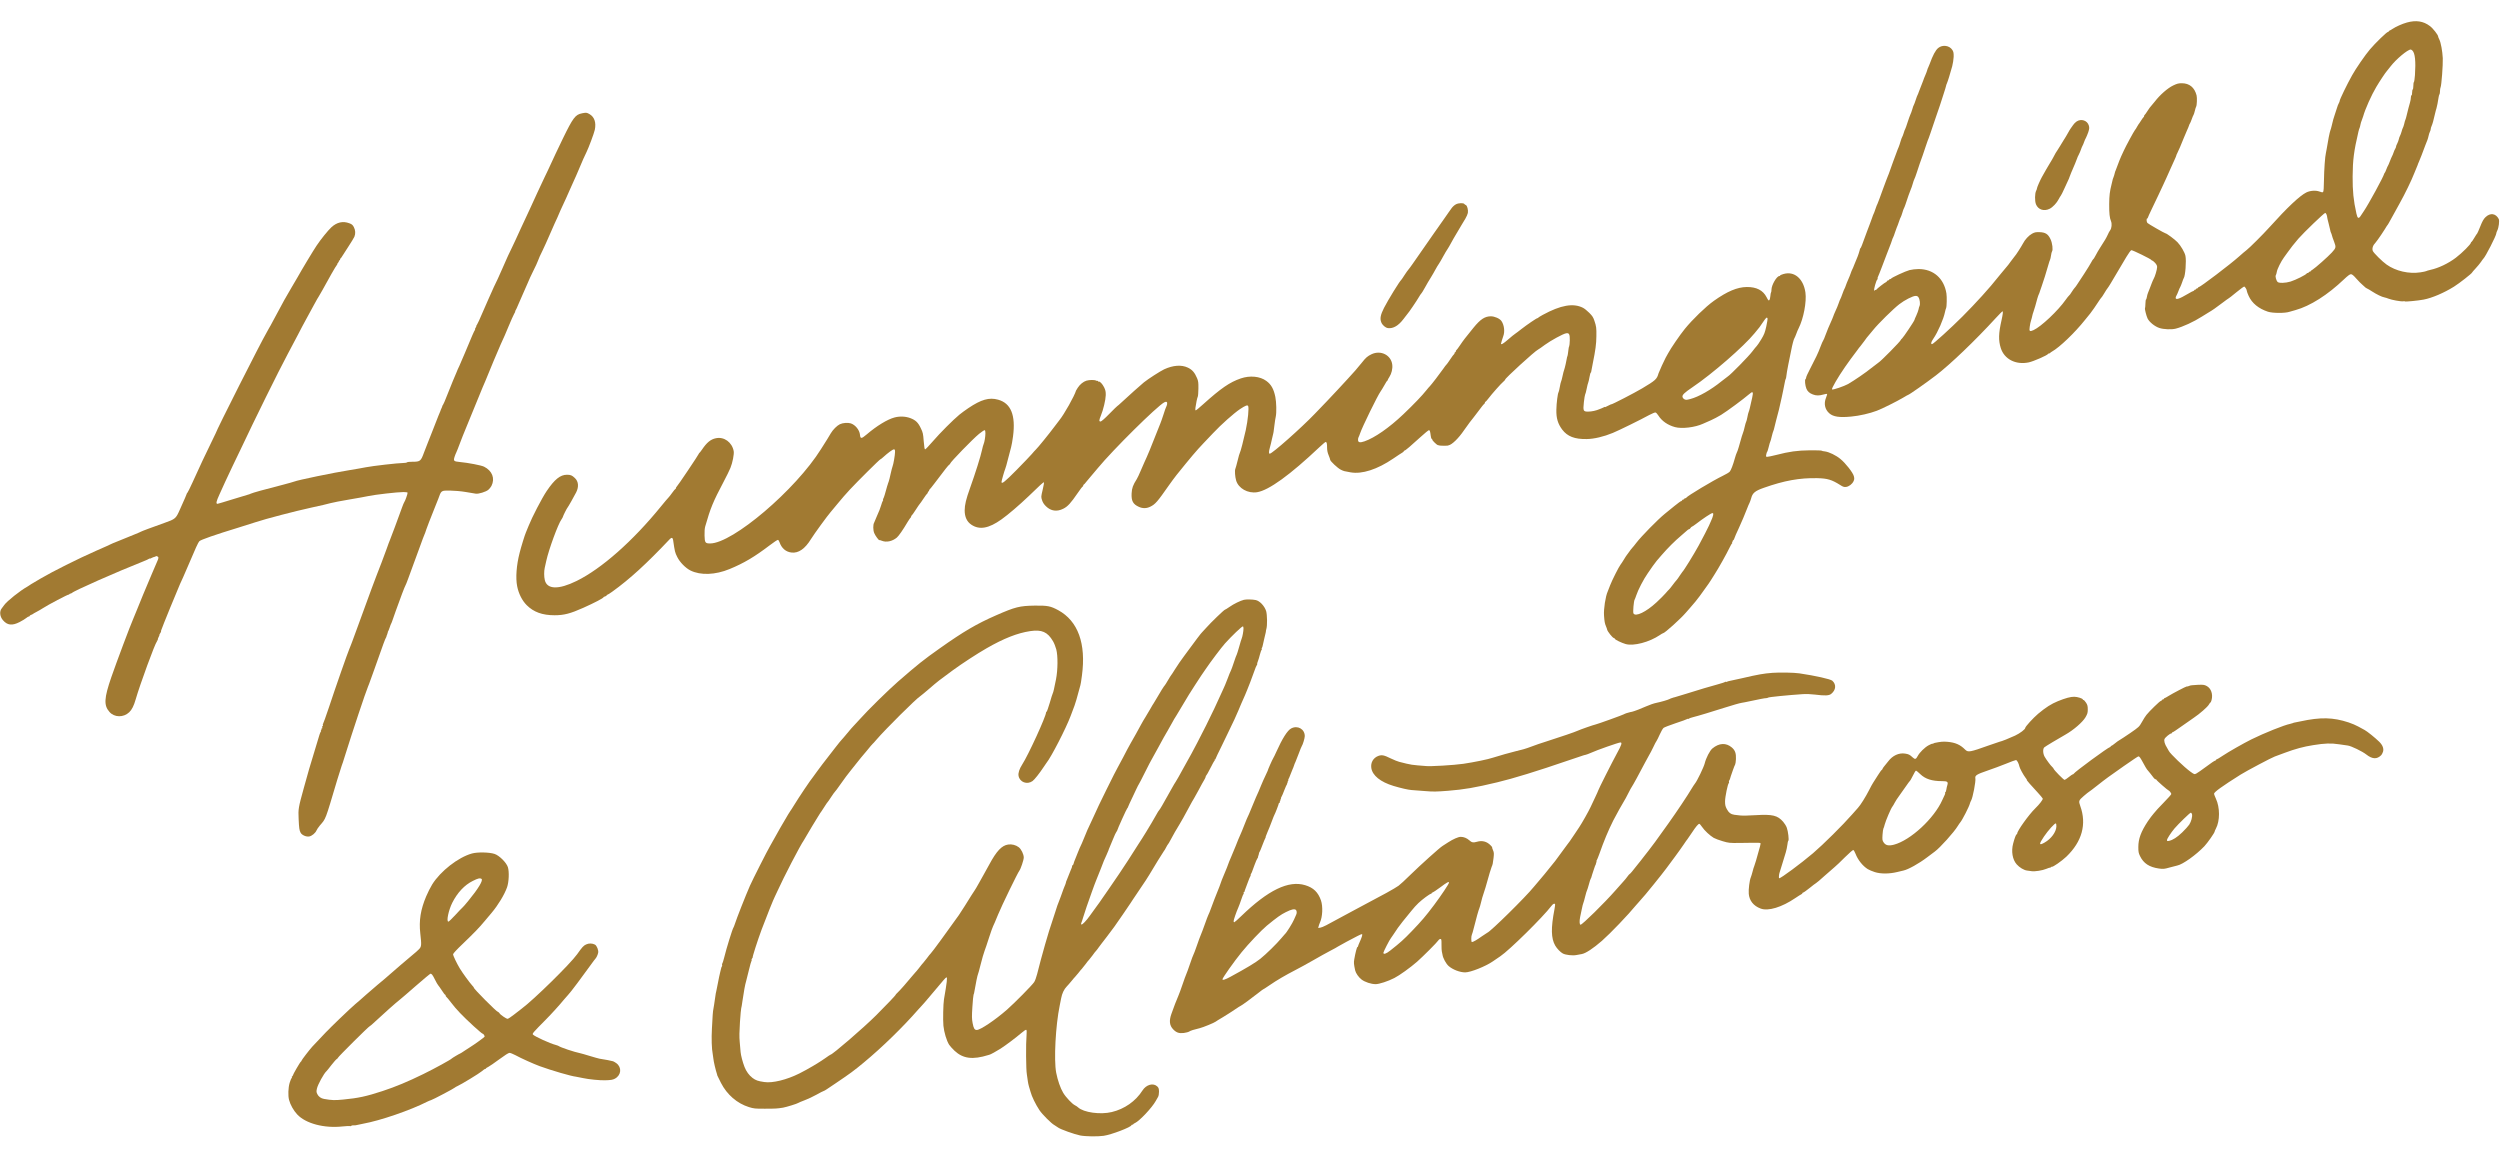 <?xml version="1.0" standalone="no"?>
<!DOCTYPE svg PUBLIC "-//W3C//DTD SVG 20010904//EN"
 "http://www.w3.org/TR/2001/REC-SVG-20010904/DTD/svg10.dtd">
<svg version="1.0" xmlns="http://www.w3.org/2000/svg"
 width="4039pt" height="1878pt" viewBox="0 0 4039 1878"
 preserveAspectRatio="xMidYMid meet">

<g transform="translate(0,1878) scale(0.1,-0.1)"
fill="#A17A32" stroke="none">
<path d="M38885 18416 c-76 -21 -180 -68 -235 -105 -14 -10 -33 -21 -42 -24
-10 -4 -18 -11 -18 -17 0 -6 -4 -9 -9 -6 -12 8 -208 -182 -292 -282 -74 -86
-233 -317 -288 -418 -83 -148 -201 -392 -201 -414 0 -9 -6 -24 -13 -35 -8 -11
-24 -54 -36 -95 -12 -41 -26 -84 -31 -95 -10 -22 -36 -115 -51 -185 -6 -25
-14 -54 -19 -65 -11 -27 -41 -175 -59 -295 -5 -31 -11 -65 -14 -75 -13 -45
-29 -271 -31 -437 -1 -119 -6 -182 -14 -190 -8 -8 -22 -7 -58 7 -60 23 -152
16 -214 -15 -108 -55 -304 -239 -594 -561 -104 -116 -330 -341 -373 -372 -17
-12 -71 -58 -120 -102 -141 -126 -627 -495 -652 -495 -6 0 -11 -4 -11 -10 0
-5 -7 -10 -15 -10 -8 0 -15 -4 -15 -10 0 -5 -7 -10 -15 -10 -8 0 -15 -4 -15
-10 0 -5 -5 -10 -11 -10 -6 0 -48 -22 -95 -50 -135 -80 -194 -99 -194 -62 0
10 6 26 13 37 7 11 21 43 31 70 10 28 24 59 31 70 6 11 20 45 30 75 10 30 21
60 25 65 26 34 45 279 28 361 -11 55 -74 164 -129 221 -42 44 -175 143 -193
143 -13 0 -283 155 -293 168 -15 20 -17 72 -3 72 6 0 10 5 10 11 0 5 29 70 65
144 36 74 83 174 106 222 22 48 56 120 74 158 40 87 72 155 120 265 21 47 50
113 66 146 16 34 29 66 29 70 0 5 7 23 16 39 19 36 64 141 105 245 16 41 40
98 53 125 13 28 27 61 31 75 4 14 11 30 16 36 5 6 18 37 29 69 11 32 24 63 29
69 4 6 14 36 21 66 7 30 16 60 20 65 13 17 18 145 8 183 -33 129 -115 196
-238 197 -54 0 -77 -6 -140 -36 -90 -43 -214 -152 -297 -260 -32 -41 -61 -75
-64 -77 -4 -2 -27 -33 -51 -70 -23 -37 -46 -68 -50 -70 -5 -2 -8 -10 -8 -17 0
-7 -3 -15 -8 -17 -4 -1 -23 -28 -42 -58 -19 -30 -37 -57 -41 -60 -3 -3 -14
-21 -24 -40 -9 -19 -25 -43 -34 -53 -16 -19 -149 -264 -177 -327 -8 -19 -28
-62 -44 -95 -15 -33 -40 -96 -56 -140 -15 -44 -31 -84 -34 -90 -4 -5 -11 -26
-15 -45 -4 -19 -12 -46 -18 -60 -5 -14 -11 -29 -13 -35 -1 -5 -10 -41 -19 -80
-30 -118 -38 -184 -39 -325 -1 -148 7 -221 29 -273 18 -43 11 -114 -13 -147
-11 -14 -29 -47 -40 -74 -23 -50 -46 -90 -120 -204 -24 -37 -58 -94 -74 -127
-17 -33 -35 -62 -40 -63 -5 -2 -19 -25 -32 -50 -13 -26 -65 -110 -115 -187
-129 -197 -137 -210 -154 -227 -8 -8 -29 -38 -47 -66 -17 -29 -37 -55 -44 -59
-6 -5 -30 -33 -51 -64 -127 -181 -399 -437 -522 -493 -63 -28 -72 -20 -61 54
4 35 14 81 22 104 7 22 17 57 20 76 4 19 11 44 16 55 5 11 18 54 30 95 11 41
28 100 36 130 9 30 19 60 23 65 4 6 13 30 20 55 7 25 19 59 26 75 14 33 88
269 111 355 8 30 19 62 24 72 5 9 12 40 16 70 4 29 11 58 16 65 19 24 6 135
-24 198 -39 83 -82 111 -178 114 -60 2 -78 -2 -121 -25 -54 -30 -114 -95 -147
-160 -22 -43 -120 -196 -132 -204 -4 -3 -31 -39 -61 -80 -29 -41 -58 -79 -65
-85 -6 -5 -28 -32 -50 -60 -21 -27 -42 -52 -46 -55 -3 -3 -26 -30 -50 -61
-128 -164 -361 -421 -573 -633 -185 -185 -472 -446 -491 -446 -24 0 -16 35 21
88 73 106 165 317 187 427 6 28 14 58 19 67 11 22 14 180 5 238 -40 244 -211
393 -451 393 -44 0 -109 -8 -145 -17 -63 -16 -292 -122 -298 -138 -2 -4 -10
-8 -18 -8 -8 0 -14 -4 -14 -10 0 -5 -7 -10 -15 -10 -9 0 -18 -7 -21 -15 -4 -8
-11 -15 -16 -15 -12 0 -151 -109 -156 -122 -2 -5 -8 -6 -13 -2 -5 3 -9 0 -9
-7 0 -9 -3 -10 -10 -3 -12 12 33 168 50 179 6 4 8 10 5 15 -3 5 -1 17 5 27 5
10 35 83 65 163 30 80 64 168 74 195 70 179 91 235 91 242 0 5 7 21 15 36 8
16 21 51 29 78 8 26 21 63 29 81 9 18 25 62 37 98 12 36 25 70 30 75 4 6 15
37 25 70 9 33 21 65 25 70 4 6 15 33 24 60 24 77 82 240 90 254 4 6 16 40 26
75 9 34 22 71 28 82 6 10 23 55 37 99 22 71 82 246 98 285 3 8 24 71 47 140
23 69 46 134 52 144 5 11 18 47 28 80 10 34 46 140 80 236 34 96 66 191 72
210 5 19 30 95 54 167 24 73 44 138 44 144 0 6 6 25 14 42 15 34 52 154 86
278 11 42 21 109 23 150 1 62 -2 80 -20 110 -47 75 -159 91 -230 33 -44 -37
-87 -118 -138 -259 -10 -27 -22 -54 -25 -60 -4 -5 -10 -22 -14 -38 -4 -15 -17
-51 -30 -80 -13 -28 -29 -70 -36 -92 -7 -22 -23 -62 -35 -90 -12 -27 -28 -68
-35 -90 -7 -22 -16 -44 -20 -50 -4 -5 -18 -41 -30 -80 -12 -38 -26 -74 -30
-80 -5 -5 -16 -37 -25 -70 -10 -33 -23 -71 -31 -85 -7 -14 -27 -70 -45 -125
-17 -55 -35 -104 -39 -110 -5 -5 -15 -34 -24 -64 -9 -29 -20 -59 -25 -65 -5
-6 -16 -38 -26 -71 -9 -33 -23 -73 -30 -90 -8 -16 -25 -61 -39 -100 -14 -38
-37 -101 -52 -140 -14 -38 -37 -101 -50 -140 -13 -38 -28 -79 -34 -90 -5 -11
-19 -45 -29 -75 -11 -30 -34 -93 -52 -140 -18 -47 -43 -116 -56 -154 -13 -38
-27 -74 -31 -80 -5 -6 -19 -42 -32 -81 -12 -38 -26 -74 -30 -80 -4 -5 -15 -35
-25 -65 -10 -30 -24 -68 -31 -85 -7 -16 -31 -79 -53 -140 -78 -216 -95 -260
-104 -266 -5 -3 -8 -9 -8 -13 0 -3 -1 -11 -4 -18 -2 -7 -9 -31 -16 -53 -6 -22
-22 -62 -34 -90 -12 -27 -31 -72 -41 -100 -10 -27 -23 -59 -30 -70 -6 -11 -17
-38 -24 -60 -7 -22 -25 -67 -40 -100 -15 -33 -33 -78 -40 -100 -7 -22 -17 -45
-21 -51 -5 -6 -20 -44 -34 -84 -14 -40 -29 -78 -34 -84 -4 -6 -16 -36 -26 -66
-10 -30 -33 -87 -52 -126 -18 -40 -33 -75 -33 -80 0 -4 -9 -26 -19 -48 -41
-90 -94 -214 -113 -271 -11 -33 -26 -67 -32 -75 -7 -8 -27 -55 -46 -105 -34
-94 -78 -185 -173 -367 -32 -60 -57 -117 -57 -127 0 -11 -5 -23 -11 -27 -15
-9 -5 -107 15 -154 18 -44 50 -73 104 -93 53 -21 103 -21 171 -1 29 8 56 13
59 10 3 -4 -5 -31 -17 -62 -39 -93 -19 -189 53 -252 64 -56 166 -71 356 -52
130 12 297 50 412 94 83 31 318 148 423 210 42 26 79 46 82 46 14 0 297 198
448 314 236 181 632 560 970 929 54 59 102 107 108 107 10 0 5 -45 -17 -145
-48 -210 -51 -324 -12 -448 57 -180 241 -275 451 -232 75 15 305 116 313 137
2 4 10 8 17 8 7 0 15 3 17 8 2 4 15 14 30 22 123 69 368 304 532 510 38 47 76
94 86 106 24 29 99 137 137 197 17 27 36 53 40 56 5 3 27 35 48 71 21 36 45
73 53 82 8 10 31 44 51 78 50 83 181 304 255 430 35 59 70 106 79 108 18 4
319 -144 325 -159 2 -5 8 -9 14 -9 5 0 25 -16 44 -36 24 -27 34 -46 34 -69 0
-38 -36 -159 -56 -190 -7 -12 -22 -46 -33 -76 -10 -29 -25 -67 -32 -84 -7 -16
-13 -32 -14 -35 -1 -3 -7 -18 -13 -33 -7 -16 -15 -46 -18 -68 -4 -21 -10 -39
-14 -39 -4 0 -8 -30 -9 -67 -1 -37 -4 -70 -7 -74 -6 -11 21 -120 41 -163 28
-59 116 -130 191 -155 69 -23 199 -28 264 -11 114 29 293 111 425 196 50 31
99 62 110 68 53 30 119 76 213 148 57 43 105 78 108 78 4 0 58 43 121 95 64
52 122 95 129 95 14 0 44 -49 44 -73 0 -8 13 -43 29 -78 53 -117 160 -205 311
-255 76 -25 279 -26 350 -1 8 2 51 15 95 27 238 66 520 245 785 498 60 57 94
82 111 82 18 0 42 -19 88 -72 35 -40 80 -85 100 -101 20 -16 38 -33 41 -37 3
-5 17 -14 30 -20 14 -6 52 -28 85 -50 73 -47 157 -88 198 -95 16 -3 45 -12 64
-20 48 -20 200 -48 235 -43 16 3 31 2 33 -2 5 -7 219 13 302 30 136 26 327
108 488 208 84 52 295 217 295 231 0 3 25 32 55 64 30 32 69 79 87 105 17 26
34 49 38 52 33 28 210 373 210 411 0 8 7 27 15 43 24 46 39 160 24 188 -47 91
-137 104 -214 29 -30 -29 -51 -65 -84 -149 -24 -61 -47 -113 -50 -114 -4 -2
-24 -33 -46 -70 -22 -38 -43 -68 -47 -68 -4 0 -8 -5 -8 -10 0 -25 -141 -166
-245 -245 -120 -91 -281 -168 -410 -195 -33 -8 -64 -17 -70 -21 -5 -4 -46 -12
-90 -19 -187 -29 -399 20 -547 125 -68 47 -209 187 -223 220 -16 39 1 92 43
134 7 8 24 30 38 50 13 20 37 54 53 76 16 22 44 65 62 95 17 30 35 57 38 60 6
4 26 38 106 185 12 22 53 96 91 165 91 163 192 372 236 485 10 27 28 69 38 92
11 24 20 46 20 49 0 4 8 25 19 48 18 40 64 159 103 266 11 30 26 69 34 86 7
18 16 49 20 70 4 20 13 49 20 63 8 14 14 34 14 44 0 11 6 33 14 50 16 36 30
86 55 197 10 41 20 82 24 90 7 18 26 118 34 175 3 22 9 44 14 50 5 5 9 28 9
52 0 24 4 51 9 61 15 27 40 367 36 472 -6 115 -31 252 -56 302 -11 21 -19 42
-19 48 0 25 -84 133 -133 169 -106 80 -224 98 -372 57z m90 -453 c43 -42 56
-175 41 -396 -4 -59 -12 -110 -17 -113 -5 -3 -9 -29 -9 -59 0 -30 -4 -57 -10
-60 -5 -3 -10 -26 -10 -51 0 -24 -4 -44 -10 -44 -5 0 -10 -15 -10 -34 0 -18
-6 -56 -14 -82 -14 -45 -31 -113 -57 -219 -5 -22 -12 -47 -16 -55 -8 -20 -11
-28 -23 -80 -6 -24 -15 -49 -19 -55 -4 -5 -14 -32 -21 -60 -8 -27 -19 -59 -26
-70 -7 -11 -15 -36 -19 -55 -4 -19 -16 -51 -26 -70 -11 -19 -19 -42 -19 -50 0
-9 -6 -24 -14 -35 -7 -11 -19 -38 -26 -60 -7 -22 -18 -49 -25 -60 -6 -11 -22
-47 -34 -80 -12 -33 -26 -64 -30 -70 -5 -5 -16 -32 -27 -60 -10 -27 -21 -52
-25 -55 -4 -3 -9 -12 -11 -19 -11 -48 -252 -490 -326 -599 -11 -15 -31 -46
-46 -69 -39 -64 -58 -57 -76 27 -48 216 -62 360 -61 600 2 264 20 409 93 720
7 30 16 60 20 65 3 6 9 28 13 50 4 22 13 54 21 70 7 17 17 46 23 65 33 119
134 344 212 475 51 87 149 234 169 255 8 9 37 45 64 80 86 112 274 270 323
270 6 0 19 -7 28 -17z m-1387 -2650 c6 -16 10 -35 10 -43 0 -8 10 -51 22 -95
12 -44 24 -93 26 -108 2 -15 8 -36 13 -46 6 -10 12 -29 15 -42 2 -13 18 -59
35 -102 35 -93 33 -101 -36 -177 -60 -66 -268 -250 -311 -276 -18 -10 -32 -22
-32 -26 0 -4 -7 -8 -15 -8 -8 0 -15 -4 -15 -10 0 -5 -6 -10 -14 -10 -8 0 -16
-3 -18 -7 -9 -21 -178 -106 -262 -132 -82 -25 -187 -28 -210 -6 -21 22 -40 93
-28 108 5 7 12 31 16 54 6 45 71 174 115 233 15 19 39 53 54 75 41 60 122 163
180 229 91 104 416 416 433 416 6 0 16 -12 22 -27z m-6592 -1338 c21 -32 30
-109 16 -138 -6 -12 -13 -37 -16 -56 -4 -19 -20 -63 -36 -98 -17 -35 -30 -67
-30 -72 0 -14 -178 -280 -200 -299 -11 -9 -20 -19 -20 -23 0 -18 -332 -355
-364 -369 -6 -3 -57 -42 -114 -87 -95 -77 -268 -195 -372 -256 -62 -36 -251
-100 -262 -89 -12 12 96 198 211 364 57 81 144 202 151 208 3 3 23 30 45 60
21 30 44 60 50 65 6 6 35 44 65 85 29 41 58 80 65 85 6 6 42 48 79 95 83 103
325 341 421 415 85 66 218 134 262 134 24 1 37 -6 49 -24z"/>
<path d="M9402 16949 c-106 -20 -145 -72 -308 -407 -63 -128 -114 -235 -114
-238 0 -2 -29 -65 -65 -140 -36 -75 -65 -138 -65 -140 0 -2 -23 -50 -51 -106
-28 -57 -79 -166 -114 -243 -79 -175 -169 -369 -274 -593 -44 -95 -81 -175
-81 -177 0 -3 -27 -59 -59 -125 -33 -66 -60 -123 -60 -125 0 -3 -7 -18 -15
-33 -7 -15 -43 -95 -79 -179 -37 -84 -71 -160 -76 -170 -14 -24 -111 -234
-111 -239 0 -2 -19 -46 -43 -96 -24 -51 -70 -156 -102 -233 -32 -77 -67 -152
-77 -167 -11 -16 -17 -28 -13 -28 3 0 -2 -11 -11 -25 -9 -14 -13 -25 -9 -25 4
0 3 -6 -3 -13 -11 -13 -47 -95 -164 -377 -33 -80 -72 -170 -86 -200 -15 -30
-27 -57 -28 -60 0 -3 -6 -16 -12 -30 -21 -45 -102 -243 -160 -390 -31 -80 -60
-148 -65 -151 -4 -3 -9 -12 -11 -20 -1 -8 -7 -23 -13 -34 -6 -11 -11 -22 -11
-25 0 -5 -8 -24 -42 -105 -12 -27 -51 -126 -86 -220 -36 -93 -73 -188 -83
-210 -10 -22 -37 -93 -61 -157 -51 -140 -61 -148 -188 -148 -45 0 -84 -4 -87
-10 -3 -5 -30 -10 -58 -10 -84 0 -500 -48 -605 -69 -53 -11 -171 -31 -262 -46
-255 -40 -848 -163 -895 -185 -11 -5 -101 -30 -200 -56 -287 -73 -468 -124
-502 -139 -17 -8 -35 -15 -40 -15 -4 0 -116 -34 -248 -75 -132 -41 -245 -75
-251 -75 -28 0 -20 39 30 148 30 64 72 158 94 207 22 50 76 164 120 255 44 91
100 208 125 260 234 497 613 1264 763 1545 47 88 121 228 164 310 42 83 103
197 135 255 32 58 89 164 128 235 39 72 73 132 77 135 3 3 28 46 55 95 93 173
229 410 237 413 4 2 8 10 8 18 0 8 5 14 11 14 5 0 7 5 4 10 -3 6 -1 10 5 10 6
0 9 4 6 9 -3 5 1 12 10 15 8 3 12 10 9 16 -3 5 -2 10 2 10 5 0 17 15 27 33 11
17 57 90 103 160 47 71 91 144 99 163 20 49 17 105 -9 155 -19 36 -33 47 -73
62 -103 39 -201 17 -290 -65 -55 -51 -170 -193 -240 -298 -52 -77 -242 -393
-308 -512 -20 -36 -61 -106 -91 -155 -65 -106 -166 -287 -266 -478 -40 -77
-75 -142 -78 -145 -3 -3 -16 -25 -29 -50 -12 -25 -31 -58 -41 -75 -78 -129
-803 -1562 -816 -1615 -1 -3 -36 -75 -77 -160 -82 -165 -186 -388 -300 -640
-39 -85 -75 -158 -80 -161 -5 -3 -11 -12 -12 -20 -2 -8 -13 -36 -26 -64 -13
-27 -49 -108 -80 -180 -68 -155 -74 -160 -255 -224 -198 -70 -369 -134 -380
-142 -5 -4 -46 -21 -90 -39 -44 -17 -105 -42 -135 -55 -30 -13 -98 -40 -150
-61 -52 -20 -99 -40 -105 -44 -5 -4 -116 -54 -245 -110 -284 -125 -704 -335
-895 -448 -168 -99 -179 -106 -185 -112 -3 -3 -16 -11 -30 -19 -112 -62 -327
-233 -370 -294 -16 -23 -35 -48 -41 -55 -40 -48 -32 -133 19 -192 71 -83 148
-92 269 -30 43 22 92 52 107 65 16 14 35 25 43 25 7 0 13 4 13 9 0 5 10 13 23
17 12 4 24 10 27 13 3 4 30 20 60 35 30 16 78 43 105 61 79 52 407 225 417
219 4 -3 8 0 8 6 0 6 4 8 10 5 5 -3 10 -1 10 5 0 6 4 9 9 6 5 -4 11 -2 13 3 8
25 742 349 1158 513 41 16 80 34 87 40 7 6 13 7 13 4 0 -4 10 -1 22 6 13 7 26
13 31 14 4 1 9 3 12 4 3 1 9 3 14 4 5 0 12 4 16 7 12 13 45 -4 45 -23 0 -10
-9 -38 -21 -61 -11 -23 -45 -103 -76 -177 -30 -74 -64 -155 -76 -180 -23 -52
-121 -288 -179 -434 -21 -55 -48 -118 -58 -141 -40 -88 -272 -706 -351 -935
-117 -340 -124 -456 -30 -562 79 -91 227 -93 319 -5 44 42 75 105 106 213 65
228 316 913 338 922 5 2 6 8 2 13 -3 5 0 9 5 9 6 0 10 3 10 8 -1 4 0 10 1 15
1 4 3 10 4 15 1 4 7 17 14 30 7 12 10 22 7 22 -3 0 3 12 12 27 10 15 17 28 16
30 -3 3 -3 5 2 21 10 36 274 683 304 747 32 67 66 144 124 280 130 307 168
389 188 411 23 24 259 106 629 219 102 31 230 72 285 90 155 52 634 177 900
235 132 28 269 60 305 71 36 10 173 37 305 59 132 22 269 47 305 55 113 24
470 65 569 65 33 0 62 -4 66 -9 5 -10 -38 -135 -54 -155 -5 -6 -20 -42 -34
-81 -54 -152 -188 -511 -197 -530 -6 -11 -30 -76 -54 -145 -46 -127 -109 -294
-163 -430 -17 -41 -53 -138 -81 -215 -28 -77 -76 -207 -106 -290 -30 -82 -87
-238 -126 -345 -39 -107 -75 -204 -79 -215 -5 -11 -15 -36 -21 -55 -7 -19 -19
-48 -26 -65 -29 -67 -221 -615 -330 -945 -49 -146 -92 -266 -96 -268 -4 -2 -4
-10 -1 -18 3 -8 1 -14 -5 -14 -6 0 -8 -9 -5 -20 3 -12 0 -20 -8 -20 -7 0 -9
-3 -6 -7 4 -3 2 -12 -4 -20 -6 -7 -8 -13 -4 -13 4 0 3 -6 -3 -12 -5 -7 -14
-29 -20 -48 -6 -19 -42 -139 -80 -265 -83 -270 -94 -310 -173 -595 -88 -318
-92 -342 -84 -500 7 -151 11 -183 32 -223 20 -39 91 -70 139 -61 44 8 100 55
118 98 7 17 31 52 52 77 103 121 82 66 284 744 35 116 67 217 71 225 5 8 31
89 59 180 112 360 332 1021 367 1100 3 8 7 17 8 20 1 3 5 12 8 20 4 8 41 112
83 230 154 438 176 495 190 518 8 12 12 22 8 22 -4 0 -1 7 6 15 7 8 9 15 5 15
-4 0 -2 7 5 15 7 8 9 15 5 15 -4 0 -3 6 2 13 6 6 18 37 28 67 10 30 21 60 25
65 4 6 13 28 20 50 13 41 76 217 157 435 26 69 50 127 53 130 4 3 25 57 48
120 23 63 66 183 97 265 31 83 76 206 101 275 24 69 51 139 59 157 8 17 15 34
15 37 0 11 118 321 147 386 16 36 44 107 63 158 50 141 45 137 192 136 73 -1
176 -10 253 -23 72 -12 145 -24 162 -27 44 -7 165 30 203 63 17 14 39 42 50
62 61 120 13 245 -119 311 -46 23 -256 63 -393 76 -98 9 -105 17 -83 86 10 29
21 58 25 63 3 6 15 33 25 60 29 82 135 348 150 380 8 17 62 148 120 293 58
145 117 288 131 320 14 31 34 77 44 102 67 167 210 509 249 595 55 118 74 163
131 300 34 83 73 169 86 193 14 23 22 42 18 42 -3 0 -2 6 5 13 6 7 28 56 50
109 22 52 55 128 74 169 19 41 52 115 72 164 20 50 59 135 87 190 28 55 50
102 51 105 0 3 13 34 29 68 15 35 28 66 28 69 0 2 21 46 46 96 25 51 77 166
116 257 39 91 74 170 77 175 4 6 25 51 46 100 35 85 51 119 141 313 20 42 44
97 54 122 10 25 39 90 65 145 26 55 67 150 92 210 46 111 92 215 120 270 33
67 122 304 133 358 24 117 -6 206 -84 252 -45 27 -56 28 -124 14z"/>
<path d="M33549 16817 c-18 -12 -44 -38 -56 -57 -13 -19 -30 -44 -39 -55 -8
-11 -29 -45 -45 -75 -16 -30 -47 -82 -69 -115 -22 -33 -49 -78 -61 -100 -12
-22 -32 -53 -44 -70 -13 -16 -35 -55 -50 -85 -15 -30 -42 -77 -60 -105 -26
-41 -97 -164 -136 -235 -29 -52 -79 -167 -79 -180 0 -8 -6 -27 -14 -42 -22
-42 -24 -165 -3 -218 35 -88 131 -119 223 -72 49 25 115 95 144 154 12 23 28
50 35 58 7 8 32 58 55 110 23 52 50 111 60 130 10 19 21 46 25 60 4 14 16 43
25 65 38 85 100 235 100 242 0 5 11 28 24 53 13 25 29 63 36 85 7 22 19 49 25
60 7 11 18 38 25 59 7 22 21 53 31 70 9 17 26 59 38 93 17 55 18 68 8 105 -24
82 -124 115 -198 65z"/>
<path d="M23522 15479 c-25 -13 -55 -40 -74 -68 -18 -25 -36 -50 -40 -56 -5
-5 -35 -48 -66 -95 -32 -47 -112 -161 -178 -253 -118 -168 -180 -257 -323
-464 -41 -59 -81 -115 -90 -123 -8 -8 -35 -46 -60 -85 -24 -38 -47 -72 -51
-75 -26 -20 -213 -324 -279 -453 -57 -112 -69 -173 -46 -232 17 -47 68 -91
110 -96 83 -11 170 40 250 147 32 43 62 81 65 84 14 11 153 216 181 266 17 30
35 57 40 60 5 3 32 46 60 97 28 51 70 124 95 162 24 39 58 97 75 130 18 33 42
74 54 90 12 17 44 71 70 120 27 50 59 104 71 120 12 17 38 62 58 100 21 39 62
111 92 160 30 50 66 110 80 135 14 25 40 69 59 98 18 30 36 71 40 92 8 47 -11
119 -33 127 -9 4 -20 11 -23 16 -14 21 -93 19 -137 -4z"/>
<path d="M28813 14353 c-29 -9 -53 -19 -53 -24 0 -5 -6 -9 -13 -9 -42 0 -127
-146 -127 -219 0 -21 -3 -41 -7 -45 -4 -4 -9 -30 -11 -59 -2 -29 -10 -58 -17
-66 -11 -12 -18 -4 -44 47 -57 112 -164 167 -321 165 -154 -2 -315 -70 -533
-225 -130 -93 -344 -300 -468 -453 -79 -97 -228 -315 -269 -393 -17 -31 -35
-64 -40 -72 -15 -24 -107 -226 -115 -252 -26 -94 -47 -113 -265 -243 -125 -74
-490 -263 -498 -257 -1 1 -17 -5 -35 -15 -17 -9 -34 -17 -37 -18 -3 0 -11 -4
-17 -8 -7 -5 -13 -6 -13 -2 0 3 -10 0 -22 -7 -13 -7 -25 -13 -28 -13 -3 -1
-18 -7 -35 -14 -57 -25 -130 -41 -187 -41 -79 0 -84 10 -69 153 7 61 16 116
20 122 5 5 16 48 25 93 9 46 20 91 25 100 5 10 14 50 21 90 7 39 16 72 20 72
4 0 7 6 7 13 1 6 13 71 27 142 42 206 56 307 57 433 2 134 -1 158 -32 250 -18
55 -33 78 -83 128 -34 34 -79 70 -101 81 -157 80 -360 44 -650 -114 -38 -21
-71 -41 -73 -45 -2 -5 -8 -8 -13 -8 -14 0 -172 -108 -259 -176 -41 -33 -87
-67 -102 -77 -15 -9 -66 -51 -113 -92 -78 -68 -115 -89 -115 -67 0 8 25 88 37
122 28 73 14 181 -30 244 -28 40 -110 76 -172 76 -96 -1 -167 -47 -278 -183
-138 -170 -163 -202 -217 -282 -29 -44 -57 -81 -62 -83 -4 -2 -8 -10 -8 -18 0
-8 -4 -14 -10 -14 -5 0 -10 -6 -10 -14 0 -8 -4 -16 -8 -18 -5 -1 -33 -39 -62
-83 -29 -44 -57 -83 -62 -86 -5 -3 -28 -33 -51 -67 -53 -76 -196 -262 -217
-282 -9 -8 -34 -37 -56 -65 -68 -86 -200 -224 -372 -388 -229 -218 -463 -380
-627 -437 -75 -26 -105 -19 -105 24 0 18 4 36 8 41 4 6 16 35 26 65 32 98 283
610 330 675 12 17 40 62 61 100 21 39 42 72 47 73 4 2 8 8 8 13 0 5 12 27 26
48 36 55 55 135 47 199 -18 155 -185 240 -335 169 -64 -31 -92 -54 -153 -132
-64 -81 -145 -174 -235 -270 -42 -44 -112 -120 -157 -170 -45 -49 -123 -133
-174 -185 -50 -52 -140 -145 -198 -206 -215 -225 -688 -644 -727 -644 -18 0
-17 32 2 100 9 30 24 93 34 140 10 47 19 85 20 85 2 0 6 26 20 140 6 50 15
110 21 135 14 64 10 233 -7 317 -26 128 -67 202 -146 259 -101 75 -265 91
-413 40 -178 -61 -320 -159 -608 -418 -59 -54 -113 -98 -119 -98 -7 0 -9 15
-5 43 9 67 28 161 38 179 5 9 9 68 10 131 1 98 -2 121 -22 168 -38 90 -77 135
-147 169 -104 50 -240 40 -385 -27 -66 -32 -252 -151 -327 -211 -48 -39 -254
-223 -360 -322 -35 -33 -66 -60 -69 -60 -3 0 -60 -56 -128 -125 -77 -79 -130
-125 -143 -125 -27 0 -25 21 5 95 39 93 77 253 79 330 1 58 -4 80 -26 127 -28
56 -72 103 -89 92 -5 -3 -9 0 -9 7 0 7 -3 9 -6 6 -4 -3 -15 -2 -26 4 -26 14
-106 13 -156 -1 -51 -16 -105 -60 -140 -114 -14 -22 -27 -43 -28 -46 -24 -85
-194 -387 -268 -477 -8 -10 -46 -59 -83 -109 -84 -113 -270 -342 -300 -369
-12 -11 -40 -42 -63 -70 -23 -27 -134 -143 -246 -257 -192 -194 -244 -236
-244 -194 0 18 48 185 60 211 6 11 26 83 45 160 20 77 42 163 50 190 8 28 22
106 31 175 45 343 -34 536 -242 593 -143 40 -272 3 -479 -136 -49 -33 -115
-81 -145 -106 -104 -86 -313 -296 -427 -428 -63 -73 -120 -133 -127 -133 -9 0
-15 37 -23 133 -9 120 -13 139 -46 207 -44 94 -84 132 -170 165 -79 29 -171
33 -257 10 -113 -30 -286 -135 -450 -275 -85 -72 -100 -72 -107 -2 -8 76 -75
158 -148 182 -47 15 -129 9 -177 -14 -46 -22 -112 -88 -146 -146 -14 -25 -40
-67 -57 -95 -18 -27 -63 -99 -101 -160 -408 -656 -1428 -1525 -1792 -1525 -78
0 -87 12 -90 127 -2 63 2 116 11 148 85 298 126 397 299 725 43 80 91 179 108
220 35 85 62 225 53 272 -27 143 -155 236 -287 208 -85 -17 -148 -69 -226
-185 -19 -27 -37 -51 -42 -53 -4 -2 -8 -7 -8 -12 0 -11 -351 -534 -362 -538
-4 -2 -8 -10 -8 -18 0 -8 -4 -14 -9 -14 -4 0 -27 -27 -51 -61 -23 -33 -51 -68
-61 -78 -10 -9 -65 -74 -121 -143 -454 -559 -960 -1006 -1363 -1204 -293 -144
-479 -138 -514 16 -13 55 -13 141 -1 195 5 22 16 73 25 113 41 187 192 598
246 671 11 15 21 34 23 42 3 17 66 142 75 149 7 5 106 180 139 245 46 91 38
177 -21 232 -46 44 -69 53 -128 53 -108 0 -200 -75 -327 -263 -77 -114 -240
-429 -292 -562 -17 -44 -37 -93 -45 -110 -16 -35 -77 -232 -100 -325 -52 -201
-67 -408 -40 -542 23 -119 81 -232 154 -305 112 -112 253 -163 451 -163 152 0
255 27 463 120 179 80 327 157 327 171 0 4 11 10 25 13 14 4 25 11 25 16 0 6
5 10 10 10 6 0 43 23 83 52 283 204 551 449 929 849 27 29 46 23 52 -13 29
-198 30 -201 68 -278 40 -82 134 -178 213 -217 162 -81 401 -72 631 23 231 95
406 199 649 384 65 50 125 89 133 88 8 -2 20 -19 26 -39 34 -97 101 -155 194
-166 112 -13 217 59 315 219 49 80 268 380 315 433 15 16 68 80 118 142 50 62
137 162 195 224 130 139 476 483 492 488 7 2 28 18 47 36 72 66 152 125 171
125 16 0 19 -7 19 -42 0 -49 -27 -204 -40 -233 -5 -11 -19 -65 -31 -119 -11
-55 -26 -111 -31 -125 -6 -14 -12 -30 -13 -36 -1 -5 -3 -12 -4 -15 -2 -3 -4
-12 -7 -20 -32 -121 -55 -194 -63 -204 -6 -7 -8 -16 -4 -19 3 -4 1 -12 -5 -19
-5 -7 -18 -40 -27 -73 -10 -33 -22 -67 -26 -75 -5 -8 -25 -55 -45 -105 -20
-49 -39 -94 -42 -100 -19 -31 -18 -121 2 -168 17 -42 75 -121 83 -113 3 2 20
-2 38 -10 74 -31 171 -10 244 51 32 28 98 122 176 255 22 36 43 66 47 68 4 2
8 10 8 17 0 7 4 15 9 17 5 2 35 44 66 93 32 50 61 92 65 95 4 3 31 41 60 85
29 44 57 82 62 83 4 2 8 10 8 18 0 8 5 14 10 14 6 0 10 6 10 14 0 8 4 16 8 18
4 2 40 46 79 98 167 222 225 295 239 303 7 4 14 11 14 16 0 22 367 400 468
482 40 32 80 59 88 59 10 0 14 -13 14 -49 0 -55 -15 -146 -29 -176 -6 -11 -17
-54 -26 -95 -21 -101 -107 -374 -195 -620 -63 -175 -84 -265 -85 -355 0 -106
36 -184 108 -232 131 -88 281 -61 487 86 111 79 288 231 440 376 69 66 151
144 182 174 32 30 60 52 64 49 3 -4 -6 -58 -21 -121 -27 -114 -27 -115 -10
-168 12 -38 32 -68 64 -99 79 -77 176 -91 279 -39 71 35 122 91 232 252 40 59
77 107 82 107 4 0 8 7 8 15 0 8 4 15 8 15 4 0 25 23 46 51 22 27 52 64 68 81
16 17 67 78 113 134 245 297 954 999 1075 1064 35 19 53 5 45 -32 -4 -18 -11
-37 -15 -43 -4 -5 -24 -60 -43 -122 -20 -62 -43 -127 -51 -145 -8 -18 -37 -91
-65 -163 -64 -169 -154 -384 -191 -460 -16 -33 -45 -100 -65 -149 -20 -49 -47
-105 -59 -125 -63 -100 -79 -144 -84 -232 -6 -122 22 -175 118 -218 62 -28
125 -27 186 4 79 39 114 80 297 342 38 54 94 130 125 169 232 288 317 389 436
514 34 36 102 108 152 160 132 141 337 323 438 391 85 56 118 69 130 51 17
-27 -3 -231 -38 -392 -33 -151 -85 -352 -95 -365 -5 -5 -21 -62 -36 -125 -15
-63 -33 -125 -38 -137 -11 -24 -4 -126 13 -184 37 -129 190 -215 340 -191 189
31 531 278 1009 730 48 45 92 82 98 82 17 0 23 -26 23 -93 0 -43 8 -81 25
-122 14 -33 25 -66 25 -73 0 -22 123 -137 171 -160 49 -24 53 -25 158 -43 185
-33 431 46 691 223 67 46 133 89 146 96 13 7 24 17 24 23 0 5 5 9 11 9 13 0
109 82 263 223 64 59 124 107 131 107 15 0 20 -14 30 -92 3 -27 10 -48 16 -48
5 0 9 -6 9 -14 0 -14 73 -85 90 -87 11 -2 27 -5 35 -8 6 -3 114 -3 118 -1 1 1
10 3 19 5 57 11 163 115 249 242 48 70 145 200 159 213 4 3 39 50 80 105 40
55 79 104 87 108 7 4 13 15 13 22 0 8 4 15 9 15 5 0 26 24 48 53 57 75 204
241 242 272 17 15 30 29 28 32 -12 12 483 464 531 485 9 4 60 39 112 78 92 67
288 175 340 185 50 10 63 -14 61 -112 -1 -48 -6 -92 -10 -98 -5 -5 -11 -41
-15 -79 -4 -38 -10 -74 -13 -80 -4 -6 -8 -17 -8 -26 -3 -29 -36 -175 -45 -195
-5 -11 -17 -56 -26 -100 -9 -44 -20 -84 -24 -90 -4 -5 -13 -44 -20 -85 -7 -41
-16 -79 -20 -85 -14 -18 -34 -177 -36 -285 -3 -136 24 -226 95 -321 84 -110
201 -156 396 -152 117 1 277 39 421 99 97 40 446 211 586 288 53 28 95 45 105
42 10 -3 30 -25 45 -49 56 -89 151 -155 268 -187 111 -31 325 -5 453 54 29 13
86 39 127 56 41 18 116 57 165 87 95 58 365 258 449 331 65 58 76 47 54 -51
-39 -177 -48 -213 -57 -232 -5 -11 -15 -49 -21 -85 -7 -36 -15 -69 -20 -75 -4
-5 -15 -43 -24 -83 -9 -40 -20 -81 -25 -90 -8 -16 -24 -69 -71 -237 -11 -38
-25 -79 -32 -90 -6 -11 -19 -49 -29 -85 -32 -115 -64 -197 -84 -220 -11 -13
-60 -42 -110 -66 -160 -77 -582 -330 -593 -356 -2 -5 -10 -8 -18 -8 -8 0 -14
-4 -14 -10 0 -5 -7 -10 -15 -10 -9 0 -18 -7 -21 -15 -4 -8 -9 -13 -13 -11 -4
3 -54 -34 -111 -80 -58 -47 -127 -103 -155 -126 -110 -89 -382 -366 -460 -469
-27 -35 -56 -72 -66 -81 -10 -10 -32 -39 -50 -65 -18 -27 -36 -50 -39 -53 -3
-3 -24 -34 -45 -70 -22 -36 -46 -73 -54 -82 -25 -30 -141 -260 -168 -333 -14
-38 -31 -83 -39 -100 -36 -78 -68 -286 -60 -390 7 -97 12 -127 32 -174 9 -20
17 -44 19 -55 6 -28 85 -128 106 -133 11 -3 19 -9 19 -14 0 -13 107 -65 173
-84 128 -37 386 31 554 146 23 16 46 29 51 29 26 0 288 237 370 334 24 28 56
65 71 81 44 47 124 147 151 185 13 19 54 76 90 125 37 50 77 108 90 130 13 22
42 69 66 105 56 86 191 327 234 418 19 39 38 72 42 72 4 0 5 7 2 15 -4 8 -1
15 6 15 6 0 8 5 5 10 -3 6 -2 10 4 10 5 0 13 10 17 23 7 24 41 102 79 182 32
68 108 247 133 315 11 30 27 68 36 84 8 17 21 52 28 78 21 83 63 118 203 167
331 117 579 162 865 156 165 -4 234 -25 370 -111 45 -29 62 -34 93 -31 48 6
99 45 122 92 14 31 15 44 5 83 -14 56 -134 210 -218 278 -71 59 -185 113 -248
121 -27 2 -51 8 -54 12 -3 4 -88 7 -190 6 -203 -2 -331 -20 -544 -75 -64 -16
-129 -30 -143 -30 -24 0 -25 2 -18 37 4 21 10 40 14 43 5 3 16 39 26 80 10 41
21 80 25 85 4 6 15 44 24 85 10 41 21 79 25 85 4 5 13 37 20 70 7 33 19 80 26
105 20 65 70 268 91 375 3 17 13 62 21 100 8 39 20 97 26 130 6 33 13 62 17
65 3 3 6 14 7 25 3 33 21 145 32 194 10 43 28 131 50 246 15 82 41 178 50 189
5 6 18 37 30 69 11 32 29 75 40 95 79 157 130 428 109 577 -33 225 -181 350
-355 298z m-257 -717 c3 -8 -6 -66 -20 -130 -22 -99 -33 -128 -81 -208 -31
-51 -64 -100 -73 -108 -9 -8 -42 -49 -74 -91 -55 -74 -354 -379 -395 -402 -11
-7 -56 -41 -99 -76 -171 -139 -371 -253 -507 -288 -61 -16 -70 -16 -95 -3 -16
9 -28 26 -30 40 -4 32 33 67 163 155 318 214 827 657 1001 870 36 44 72 88 80
98 7 9 35 49 60 87 48 71 60 81 70 56z m-879 -3181 c-3 -19 -20 -64 -37 -99
-17 -36 -31 -68 -31 -70 -1 -8 -112 -223 -166 -321 -78 -143 -242 -408 -263
-425 -4 -3 -22 -30 -42 -60 -19 -31 -43 -63 -52 -73 -10 -10 -39 -46 -64 -80
-25 -34 -51 -66 -58 -72 -7 -5 -31 -32 -55 -60 -23 -27 -89 -93 -146 -146
-168 -156 -341 -239 -373 -179 -11 21 5 206 20 225 4 5 15 35 25 65 28 88 121
266 186 358 22 31 58 84 81 117 23 33 52 71 64 85 12 14 49 57 82 95 96 111
209 224 311 310 51 44 99 86 107 93 7 6 17 12 23 12 6 0 16 9 23 20 7 11 17
20 21 20 5 0 36 21 69 46 111 86 243 173 262 174 16 0 18 -5 13 -35z"/>
<path d="M20098 9090 c-61 -16 -165 -66 -234 -115 -36 -25 -68 -45 -73 -45
-13 0 -233 -212 -301 -290 -36 -41 -68 -76 -72 -78 -7 -3 -125 -159 -221 -291
-26 -36 -56 -77 -67 -91 -49 -65 -102 -142 -151 -220 -29 -47 -55 -87 -59 -90
-4 -3 -26 -39 -50 -80 -24 -41 -46 -77 -50 -80 -10 -7 -80 -118 -132 -210 -23
-41 -46 -79 -51 -85 -5 -5 -26 -41 -48 -80 -22 -38 -58 -99 -80 -135 -23 -36
-57 -94 -76 -130 -40 -76 -113 -206 -170 -305 -22 -38 -75 -137 -117 -220 -43
-82 -81 -154 -86 -160 -17 -21 -360 -716 -360 -730 0 -2 -27 -62 -61 -132 -77
-163 -70 -148 -125 -283 -25 -63 -50 -119 -54 -125 -4 -5 -24 -53 -45 -105
-20 -52 -42 -108 -50 -125 -7 -16 -17 -42 -20 -58 -4 -15 -11 -27 -16 -27 -5
0 -8 -3 -8 -7 1 -5 0 -11 -1 -15 -1 -5 -3 -11 -4 -15 -1 -5 -10 -26 -20 -48
-10 -22 -26 -64 -37 -93 -10 -29 -22 -58 -26 -65 -4 -6 -9 -19 -10 -28 -1 -9
-8 -29 -14 -45 -7 -16 -13 -31 -14 -34 -1 -3 -7 -18 -14 -35 -7 -16 -26 -70
-43 -120 -17 -49 -34 -94 -38 -100 -4 -5 -26 -68 -48 -140 -22 -71 -48 -150
-57 -175 -44 -118 -169 -554 -239 -837 -13 -51 -34 -110 -48 -130 -35 -52
-310 -331 -439 -445 -191 -167 -430 -328 -488 -328 -36 0 -51 25 -67 110 -13
69 -14 109 -4 262 6 99 15 188 19 197 5 9 12 36 15 61 15 95 50 265 56 270 3
3 23 75 44 160 21 85 49 182 62 215 13 33 46 132 74 220 29 88 57 169 64 180
7 11 43 96 81 189 57 141 318 677 345 711 21 26 70 173 70 210 0 54 -40 137
-82 168 -45 35 -112 52 -170 43 -103 -15 -187 -104 -304 -321 -36 -66 -73
-133 -83 -150 -10 -16 -46 -82 -81 -145 -35 -63 -68 -120 -74 -126 -6 -7 -29
-42 -51 -78 -47 -78 -174 -278 -204 -321 -24 -33 -213 -296 -282 -391 -91
-125 -162 -219 -173 -229 -7 -5 -34 -39 -60 -75 -27 -36 -54 -69 -60 -75 -6
-5 -36 -41 -65 -80 -30 -38 -60 -75 -68 -81 -7 -6 -34 -38 -60 -70 -62 -77
-178 -209 -222 -251 -19 -18 -33 -33 -30 -33 9 0 -153 -171 -316 -333 -206
-205 -707 -637 -739 -637 -3 0 -43 -27 -88 -59 -98 -70 -275 -174 -412 -243
-206 -103 -436 -160 -569 -139 -103 15 -136 27 -189 66 -54 40 -102 106 -130
179 -30 78 -58 185 -63 241 -2 28 -9 100 -14 162 -8 83 -6 167 4 323 8 116 17
215 20 220 3 5 12 57 20 117 21 146 43 269 60 323 7 25 28 106 45 180 18 74
36 140 41 146 5 6 6 14 2 17 -3 4 0 14 8 23 8 10 12 18 10 18 -8 2 80 276 143
446 79 211 195 500 217 540 5 8 23 47 40 85 99 220 366 735 429 825 10 15 30
48 44 75 15 28 53 91 84 142 31 51 77 125 101 165 24 40 47 75 51 78 3 3 26
37 49 75 24 39 47 72 51 75 4 3 29 38 55 79 26 41 56 82 65 91 10 10 41 51 69
92 75 107 158 219 184 248 13 14 51 62 86 108 34 45 70 90 80 100 9 9 54 63
100 119 45 56 85 103 89 105 4 2 32 32 62 68 141 165 647 668 709 704 10 6 76
61 146 121 133 115 166 141 380 297 148 108 391 267 545 355 277 159 497 246
704 277 187 28 281 -13 369 -164 18 -30 41 -89 52 -130 28 -105 26 -331 -4
-485 -30 -152 -43 -208 -52 -225 -5 -8 -27 -78 -49 -155 -23 -77 -45 -141 -51
-143 -5 -2 -9 -8 -9 -13 0 -62 -288 -691 -384 -838 -47 -73 -69 -140 -60 -186
19 -102 138 -146 225 -84 32 22 116 129 181 228 20 31 40 61 45 66 75 91 317
561 391 760 17 44 44 118 62 165 17 47 44 138 60 203 16 64 32 122 35 127 3 5
15 76 25 157 69 516 -63 880 -383 1055 -125 67 -170 76 -377 74 -249 -4 -316
-21 -625 -156 -316 -138 -530 -264 -910 -533 -270 -191 -350 -255 -676 -538
-159 -139 -490 -464 -613 -603 -49 -54 -98 -108 -111 -120 -12 -12 -56 -61
-96 -111 -41 -49 -81 -97 -90 -105 -9 -8 -54 -64 -100 -123 -215 -276 -253
-327 -300 -392 -27 -38 -56 -77 -63 -87 -39 -45 -228 -327 -308 -458 -28 -47
-55 -87 -58 -90 -6 -5 -34 -52 -163 -273 -26 -45 -65 -116 -88 -157 -22 -41
-56 -102 -76 -135 -42 -70 -286 -551 -327 -645 -71 -162 -216 -530 -246 -625
-7 -22 -16 -44 -20 -50 -16 -20 -114 -337 -150 -485 -13 -52 -27 -96 -31 -98
-5 -2 -5 -10 -3 -17 3 -8 2 -20 -2 -27 -5 -7 -10 -17 -11 -23 -1 -5 -9 -37
-17 -70 -9 -33 -25 -112 -37 -175 -11 -63 -23 -122 -26 -130 -3 -8 -7 -26 -9
-40 -15 -108 -42 -285 -44 -285 -2 0 -7 -72 -18 -280 -9 -162 -4 -331 13 -415
3 -14 7 -46 10 -71 5 -51 36 -185 60 -257 3 -7 5 -16 5 -20 1 -4 27 -56 58
-117 98 -191 260 -331 452 -391 78 -24 99 -27 260 -26 170 0 199 2 291 17 53
9 230 64 245 76 6 5 52 24 102 43 50 18 137 59 194 91 56 32 108 58 115 59 7
1 29 14 50 28 21 14 85 57 143 96 237 160 296 203 457 337 298 247 632 573
878 855 27 30 51 57 55 60 4 3 24 25 45 50 21 25 59 70 85 100 59 68 172 202
223 264 21 25 43 46 49 46 16 0 7 -78 -41 -355 -12 -73 -18 -335 -9 -427 11
-107 51 -241 92 -306 13 -20 52 -64 88 -98 137 -128 293 -148 546 -69 7 3 14
5 17 5 12 0 116 57 180 98 84 54 244 174 339 255 43 37 72 55 78 49 6 -6 7
-42 3 -88 -12 -134 -9 -554 5 -630 6 -38 14 -88 16 -112 3 -23 11 -62 18 -85
8 -23 20 -62 26 -87 18 -72 82 -203 143 -295 45 -68 195 -218 242 -242 16 -9
44 -27 61 -40 37 -28 261 -108 354 -127 83 -17 283 -20 380 -6 124 17 450 142
450 172 0 4 7 8 15 8 8 0 15 3 15 8 0 4 12 13 28 19 72 33 275 248 335 357 12
21 29 50 37 65 9 15 15 50 15 84 -1 48 -5 61 -26 83 -65 64 -180 33 -242 -65
-110 -173 -290 -298 -495 -347 -185 -45 -456 -7 -545 76 -11 11 -34 26 -51 34
-44 21 -147 130 -189 201 -45 75 -89 201 -113 325 -39 205 -10 762 57 1085 5
28 16 80 23 116 15 80 47 147 90 191 18 18 52 58 77 88 24 30 51 62 60 70 8 8
33 38 55 65 21 28 44 55 50 60 6 6 33 39 60 75 26 36 53 70 60 75 6 6 31 37
55 70 23 33 48 65 54 70 7 6 29 35 50 65 22 30 42 57 45 60 6 5 140 182 201
265 50 70 230 331 264 384 15 25 31 49 36 55 10 12 150 221 211 314 37 57 48
75 197 322 45 74 88 141 95 150 8 8 24 35 36 60 13 25 26 47 30 50 4 3 22 32
39 65 55 103 92 167 146 255 29 47 92 159 140 250 48 91 91 167 95 170 3 3 37
64 75 135 38 72 79 147 92 167 13 21 23 44 23 52 0 8 4 16 9 18 5 2 34 55 66
118 32 63 61 117 66 118 5 2 7 8 3 13 -3 5 0 9 5 9 6 0 10 3 9 8 -1 4 43 97
98 207 54 110 99 202 99 205 1 3 25 55 55 115 30 61 55 112 55 115 2 6 29 66
61 138 13 29 24 55 24 57 0 2 11 28 24 57 23 49 57 126 61 138 6 18 27 68 35
85 14 29 77 196 114 300 17 50 35 93 39 96 5 3 8 9 8 13 -2 14 4 37 16 66 6
14 19 58 29 98 10 39 22 72 27 72 4 0 5 5 2 10 -3 6 -3 16 2 23 9 15 8 9 37
142 14 61 26 112 27 115 1 3 1 8 1 11 -1 4 3 22 8 40 16 54 13 228 -4 286 -26
83 -103 165 -169 179 -49 11 -154 13 -189 4z m-8 -464 c0 -42 -17 -134 -29
-161 -5 -11 -24 -72 -41 -135 -18 -63 -35 -119 -39 -125 -5 -5 -25 -62 -46
-125 -20 -63 -43 -124 -49 -135 -7 -11 -32 -72 -55 -135 -24 -63 -56 -141 -72
-172 -16 -32 -38 -81 -50 -109 -20 -51 -141 -305 -223 -469 -79 -158 -228
-445 -236 -455 -4 -5 -61 -107 -125 -225 -64 -118 -123 -222 -130 -230 -7 -8
-36 -58 -65 -110 -164 -293 -182 -324 -201 -347 -9 -10 -29 -40 -43 -68 -15
-27 -49 -86 -75 -130 -27 -44 -68 -111 -90 -150 -23 -38 -54 -88 -69 -111 -15
-22 -40 -62 -57 -88 -154 -243 -192 -302 -314 -484 -64 -94 -137 -202 -164
-240 -26 -37 -72 -103 -102 -147 -29 -44 -79 -114 -110 -155 -30 -41 -73 -100
-94 -130 -59 -84 -126 -154 -139 -146 -8 4 -8 13 -3 24 5 9 19 51 31 92 12 41
38 120 57 175 20 55 57 162 84 238 27 77 60 164 73 195 14 32 46 111 71 177
51 133 50 133 94 227 17 37 31 70 31 73 0 4 6 21 14 38 8 18 34 79 57 137 23
58 48 112 56 121 7 8 13 19 13 22 0 14 153 352 162 358 5 3 9 9 9 13 0 5 23
56 137 296 19 41 38 77 41 80 4 3 49 91 101 195 52 105 98 192 101 195 3 3 54
95 113 205 59 110 125 229 148 265 22 36 53 91 70 124 16 32 34 64 39 70 5 6
59 94 119 196 60 102 114 192 120 200 5 8 50 78 99 155 49 77 93 145 98 150 4
6 37 53 72 105 81 120 255 350 312 414 112 124 271 276 289 276 6 0 10 -15 10
-34z"/>
<path d="M28630 7909 c-134 -10 -227 -26 -475 -84 -110 -25 -209 -47 -220 -48
-12 -2 -26 -7 -33 -11 -7 -4 -16 -5 -21 -2 -5 4 -11 3 -13 -2 -1 -4 -55 -22
-118 -39 -132 -36 -275 -78 -510 -152 -91 -28 -174 -53 -185 -56 -11 -2 -21
-4 -22 -6 -2 -1 -7 -3 -13 -4 -5 -1 -12 -4 -15 -5 -3 -1 -8 -3 -12 -4 -5 -1
-13 -5 -19 -9 -21 -13 -138 -47 -212 -62 -41 -8 -113 -33 -162 -55 -72 -33
-202 -83 -232 -89 -5 0 -9 -1 -10 -2 -2 0 -11 -2 -20 -4 -29 -5 -93 -27 -103
-35 -14 -10 -424 -158 -455 -164 -33 -6 -257 -85 -292 -102 -33 -17 -276 -100
-508 -174 -91 -29 -178 -58 -195 -66 -39 -17 -176 -63 -206 -68 -13 -3 -26 -6
-29 -7 -3 -1 -9 -3 -15 -4 -5 -2 -12 -4 -15 -5 -3 -1 -14 -3 -25 -5 -40 -8
-322 -87 -375 -106 -74 -26 -303 -73 -478 -99 -151 -22 -540 -45 -607 -36 -22
3 -83 8 -135 11 -52 3 -131 15 -175 27 -44 11 -98 25 -120 30 -22 5 -82 29
-134 54 -114 56 -147 62 -206 40 -79 -31 -123 -107 -110 -194 18 -121 148
-226 360 -290 121 -36 234 -62 290 -66 28 -2 122 -9 210 -16 142 -12 187 -11
379 4 261 21 433 50 796 137 253 60 656 184 1138 350 129 45 241 82 250 84 9
2 17 4 17 5 0 1 11 4 25 6 13 3 49 16 80 30 95 44 451 169 480 169 31 0 19
-39 -57 -177 -76 -139 -303 -589 -303 -601 0 -4 -23 -55 -51 -114 -28 -59 -60
-128 -72 -153 -31 -67 -138 -257 -183 -324 -21 -32 -55 -82 -74 -111 -74 -111
-95 -141 -120 -171 -14 -17 -56 -75 -95 -129 -38 -54 -83 -115 -100 -136 -126
-158 -238 -295 -273 -333 -14 -15 -46 -54 -72 -85 -133 -165 -699 -722 -751
-740 -6 -2 -45 -28 -88 -58 -77 -56 -142 -93 -161 -93 -13 0 -13 94 -1 118 5
9 21 62 34 117 36 147 76 287 87 310 5 11 19 58 30 105 11 47 25 96 31 110 6
14 24 70 40 125 58 207 89 311 98 330 16 33 21 58 31 145 8 73 7 88 -10 127
-10 23 -16 43 -13 43 4 0 -6 14 -23 31 -61 64 -137 85 -224 59 -58 -17 -83
-12 -123 25 -39 35 -89 55 -138 55 -39 0 -125 -38 -203 -89 -38 -25 -79 -51
-90 -58 -41 -23 -363 -313 -516 -463 -85 -84 -173 -165 -195 -180 -79 -54
-205 -124 -715 -394 -80 -42 -179 -96 -221 -119 -222 -123 -288 -156 -323
-163 l-39 -7 7 29 c4 16 14 43 21 59 42 90 50 258 17 357 -46 133 -122 207
-256 247 -268 81 -597 -78 -1033 -500 -56 -55 -107 -99 -112 -99 -6 0 -11 8
-11 17 0 21 45 152 75 218 12 28 35 88 50 135 15 47 32 86 36 88 4 2 5 10 2
18 -3 8 0 14 6 14 6 0 10 3 9 8 -1 4 3 18 9 32 6 14 25 66 43 115 18 50 37 96
43 103 5 6 6 12 3 12 -4 0 -1 10 6 23 7 12 13 24 14 27 0 3 4 12 7 20 4 8 20
53 37 100 17 46 36 91 43 99 7 8 11 17 11 20 -1 3 2 16 7 29 5 13 9 29 9 36 0
6 4 16 9 21 5 6 26 55 46 110 21 55 42 106 47 113 6 6 8 12 5 12 -4 0 10 37
29 83 20 45 52 125 71 177 19 52 38 99 42 105 10 14 71 171 71 184 0 6 5 11
12 11 6 0 8 3 5 7 -4 3 -2 12 4 20 6 7 8 13 4 13 -4 0 -2 7 5 15 7 8 9 15 5
15 -4 0 -1 10 7 23 8 12 30 63 48 112 19 50 39 93 44 97 6 4 7 8 2 8 -5 0 -3
7 4 15 7 8 9 15 5 15 -4 0 -2 7 5 15 7 8 9 15 5 15 -4 0 -3 6 2 13 5 6 20 41
33 77 13 36 28 74 34 85 6 11 11 23 12 28 1 4 3 9 4 12 1 3 3 8 5 13 4 16 17
48 25 63 5 10 28 68 51 130 23 63 46 119 51 125 16 22 48 128 48 161 0 114
-116 180 -220 124 -61 -32 -144 -165 -241 -381 -18 -41 -40 -86 -49 -100 -16
-25 -90 -193 -90 -205 0 -3 -16 -38 -36 -78 -19 -39 -51 -110 -70 -157 -40
-98 -42 -103 -82 -190 -16 -36 -51 -119 -77 -185 -27 -66 -51 -124 -56 -130
-4 -5 -28 -64 -54 -130 -25 -66 -57 -142 -70 -170 -13 -27 -45 -104 -70 -170
-26 -66 -60 -148 -76 -183 -16 -35 -29 -65 -29 -68 0 -8 -71 -187 -96 -242
-13 -29 -24 -55 -24 -58 0 -8 -71 -196 -92 -242 -10 -24 -42 -105 -69 -180
-27 -75 -53 -141 -58 -146 -4 -6 -29 -72 -55 -146 -26 -74 -56 -153 -66 -175
-10 -22 -39 -100 -64 -174 -26 -74 -50 -139 -55 -145 -5 -6 -30 -74 -56 -151
-26 -77 -53 -151 -60 -165 -7 -14 -34 -88 -60 -165 -26 -77 -56 -158 -66 -180
-23 -49 -83 -206 -115 -299 -38 -109 -29 -183 28 -244 52 -55 95 -70 173 -61
36 5 75 15 87 23 21 15 78 33 172 55 53 13 232 86 256 105 8 7 60 39 115 71
55 33 141 88 191 122 51 35 95 63 99 63 9 0 197 138 296 217 36 29 69 53 73
53 3 0 48 29 99 64 113 78 253 160 412 242 66 34 197 105 290 159 94 54 217
123 275 153 57 29 116 62 130 72 14 9 75 43 135 75 61 31 140 73 177 93 37 20
70 33 74 29 9 -8 -6 -54 -42 -134 -13 -28 -24 -57 -24 -62 0 -6 -4 -11 -9 -11
-9 0 -33 -92 -51 -196 -10 -56 -8 -77 14 -182 10 -44 56 -111 103 -147 55 -42
155 -75 228 -75 57 0 199 46 302 99 82 41 262 171 368 264 100 89 320 309 343
344 8 13 23 23 33 23 17 0 18 -9 18 -93 0 -51 2 -99 5 -107 3 -8 7 -32 11 -53
7 -55 58 -149 100 -185 65 -57 181 -102 266 -102 87 0 328 96 446 177 37 26
93 63 123 84 143 95 689 633 824 812 27 35 49 46 60 29 2 -4 -2 -41 -10 -82
-59 -306 -55 -470 12 -587 28 -49 86 -109 125 -129 46 -23 154 -36 217 -24 31
6 71 13 87 16 64 11 186 92 325 213 138 121 424 420 556 581 16 19 34 40 40
45 20 18 189 218 245 291 29 38 82 104 119 149 14 16 50 64 81 105 30 41 93
127 141 190 47 63 109 151 139 195 29 44 56 82 60 85 3 3 36 50 72 105 68 103
104 145 122 145 5 0 25 -23 44 -51 39 -58 126 -139 188 -176 23 -13 89 -38
145 -54 99 -29 110 -30 278 -28 358 5 335 6 333 -16 0 -11 -13 -60 -28 -110
-14 -49 -35 -121 -45 -160 -11 -38 -24 -79 -29 -90 -6 -11 -17 -49 -26 -85 -9
-36 -22 -78 -29 -95 -20 -45 -39 -196 -33 -265 10 -113 77 -196 192 -239 122
-46 342 21 561 170 44 30 87 57 97 61 9 4 17 12 17 18 0 5 6 10 13 10 7 0 53
33 103 73 49 40 96 76 104 79 8 3 69 55 135 115 66 59 141 124 165 144 25 20
100 91 167 159 73 72 128 120 136 117 7 -3 23 -30 35 -61 38 -99 116 -197 198
-248 21 -13 73 -35 114 -48 94 -30 232 -30 360 1 47 11 92 22 101 24 77 16
253 114 384 214 48 36 104 78 124 93 83 60 311 313 371 413 14 22 31 48 40 58
33 38 146 259 156 306 4 14 12 35 19 46 27 45 79 314 69 361 -9 45 23 65 196
124 85 29 220 79 299 111 79 33 152 59 161 59 17 0 46 -55 56 -105 6 -29 63
-134 96 -177 17 -21 27 -38 23 -38 -9 0 75 -97 176 -204 41 -45 78 -89 82 -98
5 -16 -52 -91 -122 -159 -101 -98 -291 -363 -291 -406 0 -7 -4 -13 -9 -13 -10
0 -34 -62 -56 -147 -34 -126 -12 -260 57 -338 45 -51 117 -94 167 -100 20 -2
53 -7 73 -10 49 -9 179 12 237 37 25 11 54 20 64 21 9 1 17 5 17 10 0 4 4 6 9
3 15 -9 161 93 235 163 254 244 331 525 225 819 -29 81 -26 90 57 162 42 36
80 67 85 68 6 2 68 50 138 105 125 99 193 149 424 310 149 104 229 157 236
157 16 -1 31 -22 76 -105 26 -49 54 -97 61 -105 24 -26 88 -108 107 -134 10
-14 24 -26 32 -26 8 0 15 -4 15 -9 0 -10 185 -171 195 -171 11 0 44 -44 45
-58 0 -8 -56 -71 -124 -140 -69 -70 -142 -149 -162 -177 -21 -27 -41 -52 -44
-55 -4 -3 -26 -34 -50 -70 -110 -167 -153 -282 -153 -414 0 -78 4 -99 27 -146
57 -119 150 -180 305 -202 70 -10 84 -9 176 17 55 15 109 29 120 31 89 17 306
172 439 312 51 54 166 218 166 237 0 6 9 27 20 47 67 125 67 343 0 485 -16 36
-30 71 -30 78 0 28 129 121 431 311 92 58 506 277 549 291 8 3 48 17 167 62
163 61 300 98 453 122 192 31 288 34 421 14 63 -9 126 -18 140 -20 55 -7 236
-95 298 -144 99 -78 174 -81 243 -11 8 9 21 33 28 54 16 51 -6 109 -63 164
-68 66 -193 166 -234 188 -21 10 -67 36 -103 56 -36 20 -105 50 -155 66 -251
83 -453 88 -780 17 -38 -8 -79 -16 -90 -18 -11 -1 -24 -5 -30 -9 -5 -3 -26 -9
-45 -13 -94 -18 -419 -148 -625 -250 -123 -61 -373 -203 -465 -265 -49 -33
-94 -60 -100 -60 -5 0 -10 -4 -10 -10 0 -5 -6 -10 -14 -10 -8 0 -72 -43 -142
-96 -71 -53 -143 -103 -161 -112 -31 -15 -32 -14 -95 31 -99 72 -325 288 -348
334 -8 16 -22 39 -30 53 -36 55 -52 112 -40 140 11 27 88 90 109 90 6 0 11 5
11 10 0 6 5 10 11 10 7 0 73 44 148 98 75 53 163 115 196 137 92 61 222 175
242 212 10 18 21 33 25 33 4 0 12 17 18 39 25 95 -7 190 -79 228 -38 20 -54
22 -140 19 -83 -4 -129 -9 -138 -16 -2 -2 -7 -4 -13 -5 -5 -1 -13 -4 -17 -5
-5 -1 -11 -2 -15 -1 -11 1 -229 -113 -291 -152 -32 -20 -62 -37 -67 -37 -6 0
-10 -4 -10 -10 0 -5 -7 -10 -15 -10 -9 0 -18 -7 -21 -15 -4 -8 -10 -13 -14
-10 -9 5 -187 -167 -232 -225 -16 -19 -48 -70 -73 -115 -45 -79 -48 -81 -188
-178 -78 -53 -155 -104 -172 -113 -16 -8 -51 -33 -77 -55 -26 -21 -51 -39 -57
-39 -6 0 -11 -4 -11 -10 0 -5 -4 -10 -10 -10 -26 0 -576 -404 -588 -432 -2 -5
-8 -8 -14 -8 -5 0 -34 -20 -65 -45 -30 -25 -61 -45 -68 -45 -15 0 -167 154
-176 179 -4 9 -14 23 -24 31 -24 20 -96 118 -123 166 -28 52 -30 127 -4 150
14 13 216 135 342 206 131 74 276 200 323 279 32 56 37 72 37 128 0 53 -5 72
-27 107 -16 24 -34 44 -40 44 -7 0 -13 4 -13 9 0 16 -88 44 -138 44 -60 1
-143 -22 -264 -71 -109 -45 -194 -99 -320 -204 -79 -67 -208 -208 -208 -228 0
-23 -84 -87 -165 -125 -93 -43 -217 -93 -251 -99 -10 -3 -84 -28 -164 -56
-319 -114 -343 -118 -392 -70 -78 79 -159 114 -284 125 -69 6 -108 3 -209 -18
-5 -2 -16 -6 -22 -10 -7 -5 -13 -5 -13 -2 0 3 -27 -8 -61 -26 -62 -33 -147
-117 -176 -173 -29 -55 -43 -59 -83 -22 -45 43 -64 52 -122 61 -100 15 -202
-32 -273 -127 -22 -29 -50 -64 -63 -78 -12 -14 -25 -33 -28 -42 -3 -10 -9 -18
-13 -18 -5 0 -32 -39 -62 -86 -30 -47 -64 -101 -77 -121 -13 -20 -42 -72 -64
-117 -55 -108 -139 -243 -180 -287 -18 -20 -60 -67 -93 -105 -149 -171 -471
-490 -634 -629 -196 -166 -518 -405 -547 -405 -7 0 -4 57 5 86 5 16 26 83 46
149 20 66 45 149 56 183 11 35 22 91 26 123 3 33 10 62 15 65 14 9 -3 153 -24
210 -10 29 -37 72 -59 97 -91 104 -171 123 -443 107 -103 -7 -216 -9 -250 -5
-33 4 -76 9 -95 11 -55 7 -93 35 -123 93 -23 44 -28 66 -28 125 0 70 45 288
61 294 4 2 5 10 2 18 -3 8 0 20 6 27 6 8 12 22 14 33 2 10 7 26 10 34 3 8 18
51 33 95 15 44 32 86 37 93 5 7 11 46 13 88 4 92 -13 142 -67 188 -93 79 -205
73 -313 -16 -42 -35 -103 -153 -125 -243 -14 -58 -123 -284 -156 -323 -12 -15
-36 -52 -54 -82 -62 -106 -236 -367 -377 -565 -180 -253 -287 -400 -319 -437
-11 -13 -40 -50 -65 -83 -24 -33 -52 -69 -62 -80 -9 -11 -30 -36 -45 -56 -83
-107 -127 -159 -133 -159 -4 0 -21 -19 -37 -42 -17 -24 -46 -59 -65 -79 -18
-20 -76 -85 -128 -144 -181 -206 -536 -555 -564 -555 -18 0 -21 57 -7 125 5
22 16 78 26 124 9 46 20 91 25 100 5 9 18 57 30 106 12 50 26 95 30 100 4 6
17 48 30 95 12 47 26 90 31 96 5 6 10 19 12 30 2 10 7 26 10 34 3 8 15 47 28
85 12 39 26 76 32 83 5 6 6 12 2 12 -4 0 -2 6 4 13 6 8 8 17 4 20 -3 4 -1 12
5 19 5 7 23 51 40 98 76 216 145 381 227 545 44 86 155 285 175 315 10 14 39
68 65 120 26 52 53 102 60 110 13 16 123 217 213 390 30 58 62 116 71 130 10
14 36 66 60 115 23 50 48 97 55 105 7 8 29 55 51 103 21 48 49 96 62 107 13
10 101 44 196 76 95 31 178 61 185 67 6 5 12 6 12 2 0 -4 6 -3 13 3 7 6 40 18
73 26 61 14 319 92 509 153 132 42 241 73 275 78 14 2 36 6 50 9 261 55 319
66 341 66 14 0 29 4 35 9 8 9 320 40 559 56 54 4 132 1 195 -7 167 -21 230
-18 266 12 77 63 84 151 17 212 -29 26 -275 81 -532 119 -90 13 -317 17 -441
8z m2395 -1637 c82 -78 187 -112 351 -112 85 0 101 -11 86 -62 -6 -18 -14 -52
-17 -75 -4 -24 -11 -43 -16 -43 -6 0 -8 -4 -4 -10 3 -5 1 -17 -4 -27 -6 -10
-24 -48 -40 -86 -132 -299 -514 -653 -783 -724 -86 -22 -133 -12 -166 37 -21
32 -23 42 -18 124 3 49 10 94 14 100 5 6 14 35 21 64 15 60 103 267 125 291 7
9 24 36 36 61 13 25 46 77 75 115 28 39 76 106 106 150 30 44 59 83 64 87 6 3
28 43 50 87 21 45 44 81 50 81 5 0 37 -26 70 -58z m4389 -646 c9 -38 -12 -120
-45 -169 -16 -24 -67 -81 -113 -125 -83 -80 -151 -123 -213 -137 -29 -6 -33
-4 -33 13 0 21 65 120 121 187 65 76 250 255 263 255 8 0 17 -11 20 -24z
m-2191 -200 c-4 -89 -84 -197 -188 -257 -96 -55 -99 -32 -13 95 66 98 175 219
192 213 6 -2 10 -25 9 -51z m-9813 -906 c0 -19 -125 -206 -240 -360 -135 -180
-204 -261 -361 -424 -134 -139 -181 -181 -348 -313 -67 -53 -111 -68 -111 -36
0 16 102 215 122 237 5 6 22 29 36 52 64 98 87 131 155 217 40 51 77 97 83
102 6 6 33 39 61 75 28 36 77 90 109 120 64 61 185 150 203 150 6 0 11 5 11
10 0 6 6 10 13 10 6 0 64 38 127 85 108 81 140 98 140 75z m-2472 -442 c14
-14 16 -51 3 -76 -5 -9 -21 -45 -35 -79 -22 -54 -125 -219 -146 -233 -4 -3
-30 -33 -58 -67 -75 -90 -244 -256 -340 -333 -74 -60 -227 -152 -485 -292 -83
-45 -127 -59 -127 -39 0 21 191 292 309 436 109 135 326 363 407 429 167 137
228 180 309 220 91 46 141 56 163 34z"/>
<path d="M7625 4991 c-222 -61 -511 -287 -643 -501 -28 -45 -71 -131 -96 -190
-91 -215 -119 -392 -96 -599 22 -191 20 -215 -21 -257 -19 -20 -65 -61 -104
-92 -65 -53 -310 -263 -453 -389 -35 -31 -87 -74 -115 -96 -29 -23 -110 -93
-181 -156 -71 -64 -152 -135 -180 -157 -28 -23 -144 -131 -257 -240 -178 -172
-248 -244 -434 -444 -47 -52 -175 -218 -175 -229 0 -5 -4 -11 -9 -13 -11 -4
-131 -211 -131 -226 0 -7 -5 -12 -11 -12 -5 0 -7 -5 -3 -11 3 -6 1 -14 -5 -18
-6 -4 -20 -39 -32 -77 -23 -80 -27 -206 -9 -274 20 -78 73 -172 132 -235 137
-147 435 -226 730 -194 59 6 114 9 122 6 9 -4 18 -2 22 4 3 6 20 9 38 8 17 -1
38 1 46 4 8 3 56 13 105 22 281 51 766 218 1037 356 22 11 50 22 61 25 23 4
379 192 387 204 3 4 21 15 40 23 65 29 354 205 397 242 7 5 19 16 27 22 8 7
20 13 26 13 5 0 10 3 10 8 0 4 17 15 38 25 20 10 100 65 177 122 92 68 149
104 166 105 14 0 57 -17 95 -37 93 -51 298 -143 394 -178 192 -70 512 -163
585 -170 17 -2 71 -13 122 -24 81 -18 265 -37 348 -34 93 2 127 8 161 27 102
57 113 181 22 249 -18 13 -42 27 -53 31 -18 7 -139 30 -220 42 -16 3 -88 23
-160 45 -71 22 -139 41 -150 43 -92 18 -323 95 -350 117 -6 4 -29 12 -50 18
-83 20 -342 138 -365 167 -13 15 2 33 210 243 83 83 222 236 291 321 30 36 61
72 70 80 26 23 242 311 366 485 31 44 63 86 70 93 19 20 39 62 47 99 9 39 -22
116 -52 132 -43 23 -99 24 -144 2 -41 -19 -62 -42 -144 -158 -113 -158 -702
-736 -897 -880 -21 -15 -77 -58 -124 -96 -47 -37 -93 -67 -102 -67 -22 0 -118
66 -131 90 -6 11 -16 20 -23 20 -22 1 -401 382 -391 393 2 2 -11 19 -29 38
-41 45 -153 198 -199 274 -49 82 -108 205 -108 228 0 12 63 80 158 170 195
188 253 248 349 362 42 50 94 112 117 139 104 124 206 292 248 411 30 85 37
253 13 326 -25 75 -139 188 -215 213 -84 28 -275 32 -365 7z m154 -410 c32
-20 -50 -157 -217 -360 -45 -55 -88 -104 -95 -108 -6 -4 -56 -56 -110 -115
-55 -60 -105 -108 -113 -108 -36 0 3 186 63 305 83 164 198 287 332 353 83 42
114 49 140 33z m-797 -1548 c9 -10 30 -48 48 -85 18 -37 40 -75 49 -85 9 -10
36 -48 60 -85 24 -38 47 -68 52 -68 5 0 9 -7 9 -15 0 -7 6 -18 13 -22 6 -4 38
-42 69 -83 89 -118 185 -218 373 -391 71 -65 135 -119 142 -119 12 0 33 -30
33 -48 0 -7 -167 -128 -231 -167 -9 -5 -49 -31 -88 -57 -39 -27 -73 -48 -76
-48 -7 0 -130 -73 -135 -80 -12 -17 -280 -164 -460 -252 -246 -121 -450 -206
-660 -275 -262 -86 -392 -114 -634 -137 -140 -14 -185 -12 -311 10 -48 8 -89
37 -108 77 -16 32 -17 44 -7 89 14 66 113 246 155 283 7 6 42 49 79 98 38 48
76 92 87 98 10 5 19 15 19 20 0 13 499 509 512 509 5 0 46 35 91 78 116 109
344 312 391 347 22 17 141 119 265 228 124 108 231 197 237 197 6 0 18 -8 26
-17z"/>
</g>
</svg>
